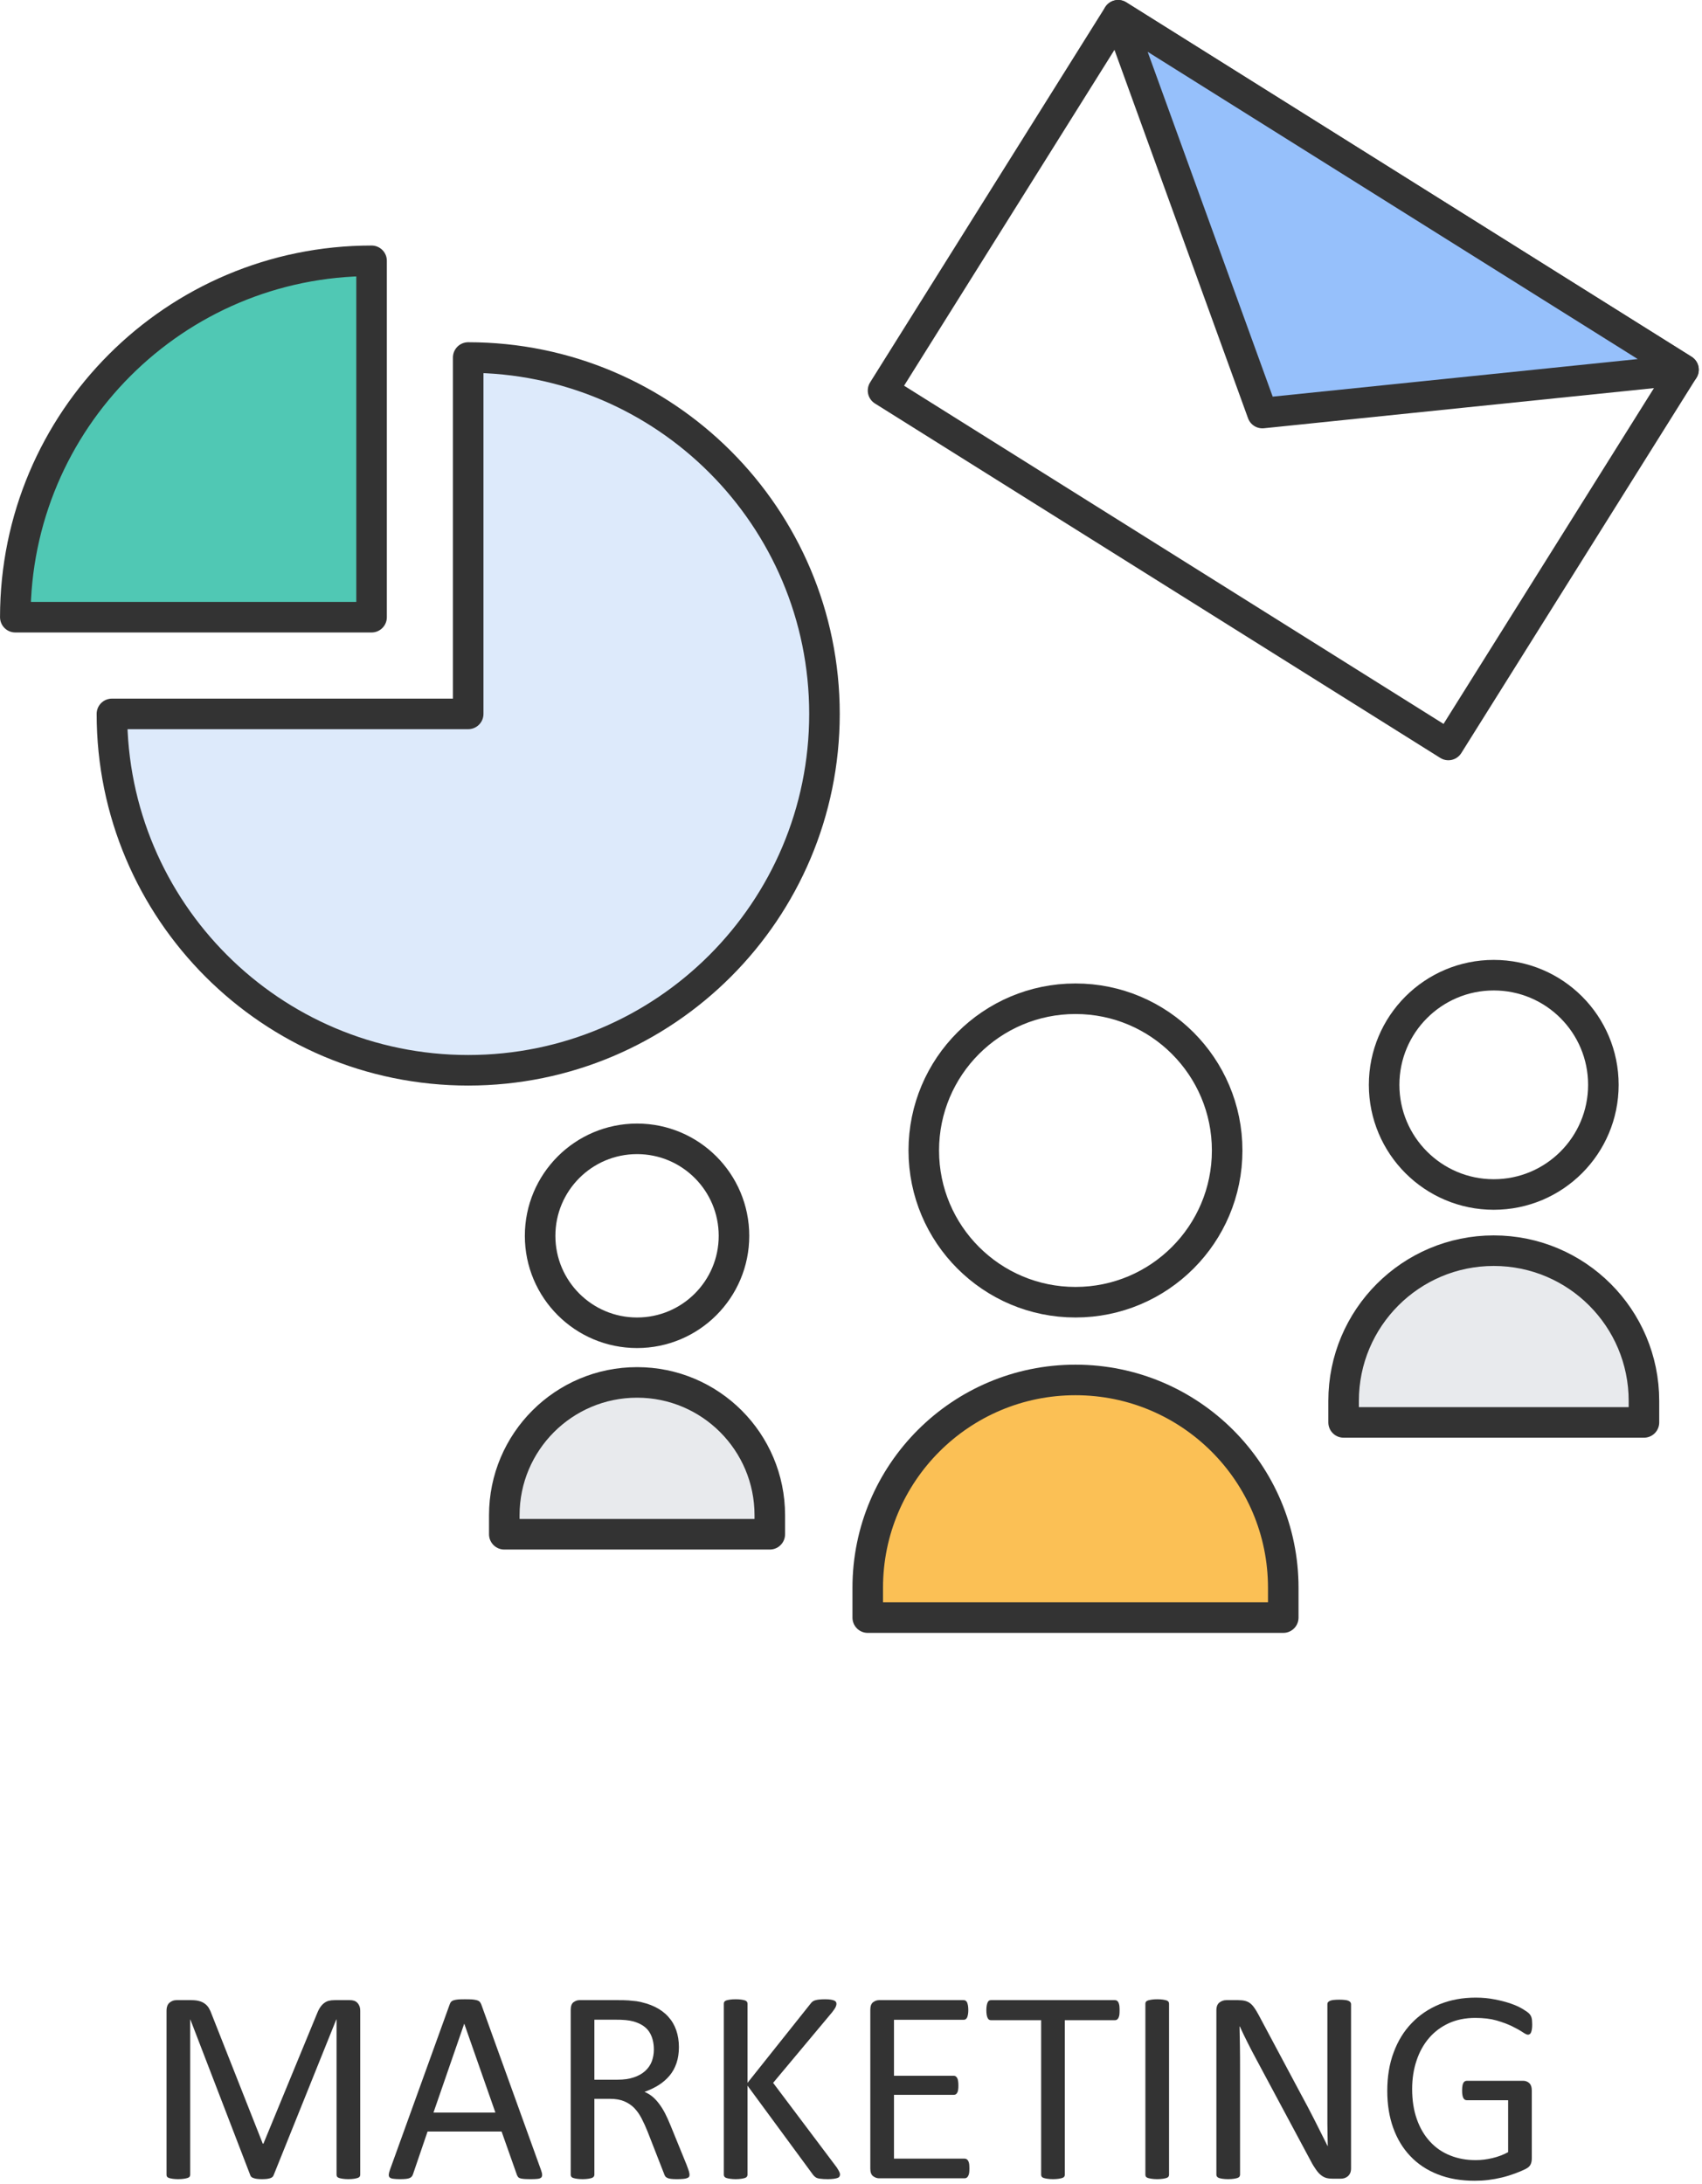 <?xml version="1.0" encoding="UTF-8" standalone="no"?>
<!DOCTYPE svg PUBLIC "-//W3C//DTD SVG 1.1//EN" "http://www.w3.org/Graphics/SVG/1.1/DTD/svg11.dtd">
<svg width="100%" height="100%" viewBox="0 0 297 381" version="1.1" xmlns="http://www.w3.org/2000/svg" xmlns:xlink="http://www.w3.org/1999/xlink" xml:space="preserve" xmlns:serif="http://www.serif.com/" style="fill-rule:evenodd;clip-rule:evenodd;stroke-linecap:round;stroke-linejoin:round;stroke-miterlimit:2;">
    <g transform="matrix(1,0,0,1,-1384.78,-987.413)">
        <path d="M1447.64,1366.79C1447.64,1366.92 1447.61,1367.03 1447.54,1367.12C1447.47,1367.22 1447.36,1367.29 1447.19,1367.35C1447.02,1367.4 1446.82,1367.45 1446.56,1367.49C1446.3,1367.53 1445.97,1367.56 1445.56,1367.56C1445.18,1367.56 1444.85,1367.53 1444.58,1367.49C1444.31,1367.45 1444.09,1367.4 1443.94,1367.35C1443.78,1367.29 1443.67,1367.22 1443.6,1367.12C1443.54,1367.03 1443.51,1366.92 1443.51,1366.79L1443.51,1339.71L1443.46,1339.71L1432.51,1366.91C1432.46,1367.02 1432.39,1367.12 1432.3,1367.2C1432.21,1367.28 1432.08,1367.34 1431.91,1367.4C1431.74,1367.45 1431.54,1367.49 1431.31,1367.52C1431.08,1367.54 1430.81,1367.56 1430.49,1367.56C1430.15,1367.56 1429.86,1367.54 1429.62,1367.51C1429.38,1367.48 1429.18,1367.43 1429.02,1367.37C1428.86,1367.32 1428.73,1367.25 1428.65,1367.17C1428.56,1367.09 1428.5,1367 1428.47,1366.91L1418,1339.71L1417.97,1339.71L1417.97,1366.79C1417.97,1366.92 1417.94,1367.03 1417.87,1367.12C1417.8,1367.22 1417.69,1367.29 1417.52,1367.35C1417.35,1367.4 1417.15,1367.45 1416.88,1367.49C1416.62,1367.53 1416.28,1367.56 1415.86,1367.56C1415.47,1367.56 1415.14,1367.53 1414.88,1367.49C1414.62,1367.45 1414.4,1367.4 1414.25,1367.35C1414.09,1367.29 1413.98,1367.22 1413.93,1367.12C1413.86,1367.03 1413.84,1366.92 1413.84,1366.79L1413.84,1338.2C1413.84,1337.53 1414.02,1337.05 1414.38,1336.76C1414.73,1336.47 1415.13,1336.33 1415.57,1336.33L1418.11,1336.33C1418.63,1336.33 1419.08,1336.37 1419.47,1336.47C1419.86,1336.57 1420.21,1336.72 1420.49,1336.93C1420.79,1337.13 1421.03,1337.4 1421.23,1337.72C1421.42,1338.04 1421.59,1338.42 1421.74,1338.85L1430.63,1361.36L1430.75,1361.36L1440,1338.92C1440.18,1338.44 1440.37,1338.03 1440.58,1337.7C1440.79,1337.36 1441.03,1337.09 1441.28,1336.89C1441.53,1336.69 1441.81,1336.54 1442.12,1336.45C1442.44,1336.37 1442.79,1336.33 1443.2,1336.33L1445.85,1336.33C1446.1,1336.33 1446.33,1336.36 1446.55,1336.43C1446.78,1336.5 1446.96,1336.61 1447.11,1336.77C1447.27,1336.92 1447.39,1337.11 1447.49,1337.34C1447.59,1337.58 1447.64,1337.86 1447.64,1338.2L1447.64,1366.79Z" style="fill:rgb(51,51,51);fill-rule:nonzero;"/>
    </g>
    <g transform="matrix(1,0,0,1,-1384.78,-987.413)">
        <path d="M1465.8,1340.46L1465.78,1340.46L1460.42,1355.95L1471.23,1355.95L1465.8,1340.46ZM1479.18,1365.95C1479.31,1366.3 1479.38,1366.58 1479.38,1366.8C1479.39,1367.01 1479.33,1367.18 1479.21,1367.29C1479.08,1367.4 1478.86,1367.48 1478.57,1367.51C1478.27,1367.54 1477.88,1367.56 1477.38,1367.56C1476.88,1367.56 1476.48,1367.54 1476.19,1367.52C1475.89,1367.49 1475.67,1367.45 1475.52,1367.4C1475.36,1367.34 1475.25,1367.27 1475.18,1367.17C1475.11,1367.08 1475.04,1366.96 1474.98,1366.81L1472.31,1359.25L1459.39,1359.25L1456.84,1366.72C1456.79,1366.86 1456.73,1366.98 1456.65,1367.08C1456.57,1367.19 1456.45,1367.28 1456.3,1367.35C1456.14,1367.42 1455.93,1367.48 1455.65,1367.51C1455.37,1367.54 1455.01,1367.56 1454.56,1367.56C1454.09,1367.56 1453.71,1367.53 1453.41,1367.49C1453.12,1367.45 1452.91,1367.38 1452.79,1367.27C1452.67,1367.16 1452.61,1366.99 1452.62,1366.77C1452.63,1366.56 1452.7,1366.28 1452.83,1365.92L1463.26,1337.05C1463.32,1336.87 1463.4,1336.73 1463.5,1336.61C1463.61,1336.5 1463.76,1336.41 1463.96,1336.35C1464.16,1336.29 1464.42,1336.24 1464.73,1336.21C1465.04,1336.19 1465.44,1336.18 1465.92,1336.18C1466.43,1336.18 1466.86,1336.19 1467.2,1336.21C1467.53,1336.24 1467.8,1336.29 1468.01,1336.35C1468.22,1336.41 1468.38,1336.5 1468.49,1336.62C1468.6,1336.74 1468.69,1336.89 1468.76,1337.07L1479.18,1365.95Z" style="fill:rgb(51,51,51);fill-rule:nonzero;"/>
    </g>
    <g transform="matrix(1,0,0,1,-1384.78,-987.413)">
        <path d="M1498.88,1344.95C1498.88,1343.73 1498.61,1342.7 1498.07,1341.86C1497.52,1341.02 1496.61,1340.42 1495.33,1340.05C1494.93,1339.94 1494.47,1339.86 1493.97,1339.81C1493.46,1339.76 1492.8,1339.74 1491.99,1339.74L1488.5,1339.74L1488.5,1350.21L1492.54,1350.21C1493.63,1350.21 1494.57,1350.08 1495.36,1349.81C1496.15,1349.55 1496.82,1349.18 1497.34,1348.71C1497.87,1348.23 1498.26,1347.68 1498.51,1347.04C1498.75,1346.4 1498.88,1345.7 1498.88,1344.95ZM1505.1,1366.79C1505.1,1366.92 1505.08,1367.03 1505.03,1367.12C1504.98,1367.22 1504.88,1367.3 1504.72,1367.36C1504.56,1367.43 1504.34,1367.48 1504.05,1367.51C1503.76,1367.54 1503.37,1367.56 1502.89,1367.56C1502.48,1367.56 1502.13,1367.54 1501.87,1367.51C1501.6,1367.48 1501.4,1367.42 1501.24,1367.35C1501.08,1367.28 1500.95,1367.18 1500.86,1367.05C1500.77,1366.92 1500.7,1366.76 1500.64,1366.57L1497.78,1359.25C1497.44,1358.41 1497.09,1357.64 1496.73,1356.95C1496.37,1356.25 1495.94,1355.65 1495.45,1355.14C1494.95,1354.64 1494.37,1354.25 1493.69,1353.97C1493.02,1353.69 1492.21,1353.55 1491.27,1353.55L1488.5,1353.55L1488.5,1366.79C1488.5,1366.92 1488.46,1367.03 1488.39,1367.12C1488.32,1367.22 1488.21,1367.29 1488.06,1367.35C1487.9,1367.4 1487.7,1367.45 1487.43,1367.49C1487.17,1367.53 1486.84,1367.56 1486.44,1367.56C1486.04,1367.56 1485.7,1367.53 1485.44,1367.49C1485.17,1367.45 1484.96,1367.4 1484.8,1367.35C1484.64,1367.29 1484.53,1367.22 1484.47,1367.12C1484.4,1367.03 1484.37,1366.92 1484.37,1366.79L1484.37,1338.01C1484.37,1337.38 1484.53,1336.94 1484.86,1336.69C1485.19,1336.45 1485.54,1336.33 1485.91,1336.33L1492.52,1336.33C1493.3,1336.33 1493.95,1336.34 1494.47,1336.38C1494.99,1336.42 1495.46,1336.47 1495.88,1336.52C1497.08,1336.73 1498.14,1337.05 1499.06,1337.5C1499.98,1337.95 1500.76,1338.52 1501.38,1339.21C1502.01,1339.9 1502.47,1340.68 1502.78,1341.57C1503.09,1342.46 1503.25,1343.45 1503.25,1344.52C1503.25,1345.56 1503.11,1346.49 1502.83,1347.31C1502.55,1348.14 1502.15,1348.87 1501.62,1349.5C1501.09,1350.13 1500.46,1350.68 1499.72,1351.15C1498.99,1351.61 1498.16,1352.01 1497.25,1352.33C1497.76,1352.55 1498.23,1352.83 1498.64,1353.17C1499.06,1353.52 1499.44,1353.94 1499.8,1354.42C1500.16,1354.9 1500.51,1355.45 1500.83,1356.07C1501.15,1356.7 1501.47,1357.4 1501.79,1358.19L1504.58,1365.03C1504.8,1365.61 1504.94,1366.01 1505.01,1366.24C1505.07,1366.48 1505.1,1366.66 1505.1,1366.79Z" style="fill:rgb(51,51,51);fill-rule:nonzero;"/>
    </g>
    <g transform="matrix(1,0,0,1,-1384.78,-987.413)">
        <path d="M1531.36,1366.74C1531.36,1366.87 1531.33,1366.98 1531.27,1367.08C1531.22,1367.19 1531.11,1367.28 1530.95,1367.34C1530.79,1367.4 1530.58,1367.45 1530.31,1367.49C1530.03,1367.53 1529.68,1367.56 1529.25,1367.56C1528.69,1367.56 1528.23,1367.53 1527.88,1367.48C1527.53,1367.44 1527.26,1367.35 1527.09,1367.22C1526.91,1367.09 1526.77,1366.95 1526.65,1366.79L1515.22,1351.25L1515.22,1366.79C1515.22,1366.9 1515.19,1367 1515.12,1367.11C1515.06,1367.21 1514.95,1367.29 1514.79,1367.35C1514.63,1367.4 1514.41,1367.45 1514.15,1367.49C1513.88,1367.53 1513.55,1367.56 1513.15,1367.56C1512.77,1367.56 1512.44,1367.53 1512.17,1367.49C1511.9,1367.45 1511.68,1367.4 1511.52,1367.35C1511.36,1367.29 1511.25,1367.21 1511.18,1367.11C1511.12,1367 1511.09,1366.9 1511.09,1366.79L1511.09,1336.95C1511.09,1336.82 1511.12,1336.71 1511.18,1336.61C1511.25,1336.52 1511.36,1336.44 1511.52,1336.38C1511.68,1336.33 1511.9,1336.28 1512.17,1336.24C1512.44,1336.2 1512.77,1336.18 1513.15,1336.18C1513.55,1336.18 1513.88,1336.2 1514.15,1336.24C1514.41,1336.28 1514.63,1336.33 1514.79,1336.38C1514.95,1336.44 1515.06,1336.52 1515.12,1336.61C1515.19,1336.71 1515.22,1336.82 1515.22,1336.95L1515.22,1350.76L1526.22,1336.95C1526.32,1336.81 1526.43,1336.69 1526.56,1336.59C1526.69,1336.49 1526.84,1336.41 1527.02,1336.36C1527.21,1336.3 1527.43,1336.26 1527.69,1336.23C1527.96,1336.2 1528.3,1336.18 1528.72,1336.18C1529.14,1336.18 1529.47,1336.2 1529.73,1336.24C1529.98,1336.28 1530.19,1336.33 1530.34,1336.4C1530.49,1336.46 1530.59,1336.54 1530.65,1336.64C1530.71,1336.73 1530.74,1336.84 1530.74,1336.95C1530.74,1337.16 1530.68,1337.37 1530.58,1337.58C1530.47,1337.78 1530.28,1338.07 1529.99,1338.44L1519.69,1350.76L1530.79,1365.51C1531.06,1365.93 1531.22,1366.21 1531.27,1366.36C1531.33,1366.52 1531.36,1366.64 1531.36,1366.74Z" style="fill:rgb(51,51,51);fill-rule:nonzero;"/>
    </g>
    <g transform="matrix(1,0,0,1,-1384.78,-987.413)">
        <path d="M1553.94,1365.71C1553.94,1366 1553.93,1366.24 1553.9,1366.46C1553.86,1366.68 1553.81,1366.86 1553.73,1367C1553.65,1367.15 1553.55,1367.25 1553.45,1367.32C1553.34,1367.38 1553.23,1367.41 1553.1,1367.41L1538.18,1367.41C1537.82,1367.41 1537.46,1367.28 1537.14,1367.04C1536.81,1366.79 1536.65,1366.36 1536.65,1365.73L1536.65,1338.01C1536.65,1337.38 1536.81,1336.94 1537.14,1336.69C1537.46,1336.45 1537.82,1336.33 1538.18,1336.33L1552.94,1336.33C1553.06,1336.33 1553.18,1336.36 1553.28,1336.42C1553.38,1336.49 1553.47,1336.59 1553.54,1336.73C1553.6,1336.88 1553.65,1337.05 1553.69,1337.27C1553.73,1337.49 1553.75,1337.76 1553.75,1338.08C1553.75,1338.37 1553.73,1338.62 1553.69,1338.83C1553.65,1339.05 1553.6,1339.23 1553.54,1339.36C1553.47,1339.5 1553.38,1339.6 1553.28,1339.67C1553.18,1339.73 1553.06,1339.76 1552.94,1339.76L1540.78,1339.76L1540.78,1349.52L1551.21,1349.52C1551.33,1349.52 1551.45,1349.55 1551.55,1349.62C1551.65,1349.69 1551.74,1349.8 1551.81,1349.92C1551.89,1350.05 1551.94,1350.23 1551.97,1350.45C1552.01,1350.68 1552.02,1350.94 1552.02,1351.25C1552.02,1351.53 1552.01,1351.78 1551.97,1351.99C1551.94,1352.2 1551.89,1352.37 1551.81,1352.49C1551.74,1352.62 1551.65,1352.71 1551.55,1352.77C1551.45,1352.82 1551.33,1352.85 1551.21,1352.85L1540.78,1352.85L1540.78,1363.98L1553.1,1363.98C1553.23,1363.98 1553.34,1364.01 1553.45,1364.07C1553.55,1364.14 1553.65,1364.23 1553.73,1364.37C1553.81,1364.51 1553.86,1364.68 1553.9,1364.9C1553.93,1365.11 1553.94,1365.39 1553.94,1365.71Z" style="fill:rgb(51,51,51);fill-rule:nonzero;"/>
    </g>
    <g transform="matrix(1,0,0,1,-1384.78,-987.413)">
        <path d="M1580.15,1338.1C1580.15,1338.41 1580.14,1338.67 1580.11,1338.9C1580.07,1339.12 1580.02,1339.3 1579.95,1339.43C1579.87,1339.57 1579.79,1339.67 1579.68,1339.74C1579.58,1339.8 1579.46,1339.83 1579.34,1339.83L1570.59,1339.83L1570.59,1366.79C1570.59,1366.92 1570.56,1367.03 1570.5,1367.12C1570.43,1367.22 1570.32,1367.29 1570.16,1367.35C1570,1367.4 1569.78,1367.45 1569.52,1367.49C1569.25,1367.53 1568.93,1367.56 1568.53,1367.56C1568.14,1367.56 1567.81,1367.53 1567.54,1367.49C1567.27,1367.45 1567.05,1367.4 1566.89,1367.35C1566.73,1367.29 1566.62,1367.22 1566.56,1367.12C1566.49,1367.03 1566.46,1366.92 1566.46,1366.79L1566.46,1339.83L1557.72,1339.83C1557.59,1339.83 1557.47,1339.8 1557.36,1339.74C1557.26,1339.67 1557.18,1339.57 1557.12,1339.43C1557.05,1339.3 1557,1339.12 1556.96,1338.9C1556.92,1338.67 1556.9,1338.41 1556.9,1338.1C1556.9,1337.8 1556.92,1337.53 1556.96,1337.29C1557,1337.06 1557.05,1336.88 1557.12,1336.73C1557.18,1336.59 1557.26,1336.49 1557.36,1336.42C1557.47,1336.36 1557.59,1336.33 1557.72,1336.33L1579.34,1336.33C1579.46,1336.33 1579.58,1336.36 1579.68,1336.42C1579.79,1336.49 1579.87,1336.59 1579.95,1336.73C1580.02,1336.88 1580.07,1337.06 1580.11,1337.29C1580.14,1337.53 1580.15,1337.8 1580.15,1338.1Z" style="fill:rgb(51,51,51);fill-rule:nonzero;"/>
    </g>
    <g transform="matrix(1,0,0,1,-1384.78,-987.413)">
        <path d="M1588.78,1366.79C1588.78,1366.92 1588.75,1367.03 1588.68,1367.12C1588.62,1367.22 1588.51,1367.29 1588.35,1367.35C1588.19,1367.4 1587.97,1367.45 1587.71,1367.49C1587.44,1367.53 1587.11,1367.56 1586.71,1367.56C1586.33,1367.56 1586,1367.53 1585.73,1367.49C1585.46,1367.45 1585.24,1367.4 1585.08,1367.35C1584.92,1367.29 1584.81,1367.22 1584.74,1367.12C1584.68,1367.03 1584.65,1366.92 1584.65,1366.79L1584.65,1336.95C1584.65,1336.82 1584.68,1336.71 1584.75,1336.61C1584.82,1336.52 1584.94,1336.44 1585.11,1336.38C1585.28,1336.33 1585.5,1336.28 1585.76,1336.24C1586.02,1336.2 1586.34,1336.18 1586.71,1336.18C1587.11,1336.18 1587.44,1336.2 1587.71,1336.24C1587.97,1336.28 1588.19,1336.33 1588.35,1336.38C1588.51,1336.44 1588.62,1336.52 1588.68,1336.61C1588.75,1336.71 1588.78,1336.82 1588.78,1336.95L1588.78,1366.79Z" style="fill:rgb(51,51,51);fill-rule:nonzero;"/>
    </g>
    <g transform="matrix(1,0,0,1,-1384.78,-987.413)">
        <path d="M1620.54,1365.71C1620.54,1366.03 1620.48,1366.3 1620.38,1366.52C1620.27,1366.75 1620.13,1366.93 1619.95,1367.08C1619.78,1367.22 1619.58,1367.32 1619.37,1367.39C1619.15,1367.45 1618.94,1367.48 1618.72,1367.48L1617.36,1367.48C1616.93,1367.48 1616.55,1367.44 1616.22,1367.35C1615.9,1367.26 1615.6,1367.1 1615.31,1366.87C1615.01,1366.64 1614.72,1366.32 1614.44,1365.92C1614.15,1365.52 1613.83,1365.01 1613.51,1364.39L1604.03,1346.7C1603.54,1345.79 1603.03,1344.83 1602.53,1343.83C1602.02,1342.83 1601.56,1341.86 1601.13,1340.92L1601.08,1340.92C1601.11,1342.07 1601.13,1343.25 1601.15,1344.45C1601.17,1345.65 1601.17,1346.84 1601.17,1348.03L1601.17,1366.79C1601.17,1366.9 1601.14,1367 1601.07,1367.11C1601.01,1367.21 1600.89,1367.29 1600.73,1367.35C1600.57,1367.4 1600.36,1367.45 1600.09,1367.49C1599.84,1367.53 1599.5,1367.56 1599.09,1367.56C1598.68,1367.56 1598.36,1367.53 1598.09,1367.49C1597.83,1367.45 1597.63,1367.4 1597.47,1367.35C1597.32,1367.29 1597.21,1367.21 1597.14,1367.11C1597.07,1367 1597.04,1366.9 1597.04,1366.79L1597.04,1338.1C1597.04,1337.46 1597.22,1337.01 1597.59,1336.73C1597.95,1336.46 1598.35,1336.33 1598.78,1336.33L1600.81,1336.33C1601.29,1336.33 1601.69,1336.37 1602.02,1336.45C1602.34,1336.53 1602.62,1336.65 1602.88,1336.84C1603.14,1337.02 1603.38,1337.28 1603.62,1337.61C1603.86,1337.94 1604.11,1338.35 1604.38,1338.85L1611.66,1352.49C1612.12,1353.33 1612.55,1354.14 1612.97,1354.93C1613.39,1355.72 1613.79,1356.51 1614.18,1357.27C1614.56,1358.04 1614.95,1358.8 1615.32,1359.54C1615.7,1360.29 1616.08,1361.04 1616.45,1361.79L1616.48,1361.79C1616.45,1360.53 1616.42,1359.21 1616.41,1357.83L1616.41,1337.02C1616.41,1336.91 1616.44,1336.81 1616.5,1336.71C1616.57,1336.61 1616.69,1336.53 1616.85,1336.45C1617.01,1336.38 1617.22,1336.33 1617.48,1336.3C1617.74,1336.27 1618.09,1336.25 1618.5,1336.25C1618.88,1336.25 1619.2,1336.27 1619.47,1336.3C1619.74,1336.33 1619.95,1336.38 1620.1,1336.45C1620.26,1336.53 1620.37,1336.61 1620.43,1336.71C1620.51,1336.81 1620.54,1336.91 1620.54,1337.02L1620.54,1365.71Z" style="fill:rgb(51,51,51);fill-rule:nonzero;"/>
    </g>
    <g transform="matrix(1,0,0,1,-1384.78,-987.413)">
        <path d="M1652.15,1340.55C1652.15,1340.86 1652.14,1341.12 1652.1,1341.36C1652.07,1341.59 1652.02,1341.78 1651.96,1341.93C1651.9,1342.08 1651.82,1342.2 1651.72,1342.26C1651.62,1342.32 1651.52,1342.36 1651.41,1342.36C1651.22,1342.36 1650.9,1342.2 1650.45,1341.9C1650,1341.6 1649.4,1341.26 1648.64,1340.89C1647.89,1340.52 1646.99,1340.19 1645.94,1339.88C1644.89,1339.58 1643.65,1339.43 1642.21,1339.43C1640.49,1339.43 1638.96,1339.74 1637.59,1340.36C1636.23,1340.99 1635.08,1341.85 1634.13,1342.96C1633.19,1344.06 1632.46,1345.38 1631.96,1346.9C1631.45,1348.42 1631.2,1350.07 1631.2,1351.85C1631.2,1353.83 1631.48,1355.59 1632.03,1357.13C1632.58,1358.67 1633.35,1359.97 1634.33,1361.02C1635.3,1362.08 1636.46,1362.88 1637.82,1363.42C1639.17,1363.97 1640.66,1364.24 1642.28,1364.24C1643.24,1364.24 1644.21,1364.12 1645.19,1363.89C1646.18,1363.66 1647.1,1363.31 1647.95,1362.85L1647.95,1353.79L1640.74,1353.79C1640.47,1353.79 1640.26,1353.66 1640.12,1353.38C1639.99,1353.11 1639.92,1352.69 1639.92,1352.11C1639.92,1351.81 1639.94,1351.54 1639.97,1351.33C1640,1351.11 1640.05,1350.93 1640.12,1350.8C1640.2,1350.66 1640.28,1350.56 1640.38,1350.5C1640.48,1350.44 1640.6,1350.4 1640.74,1350.4L1650.61,1350.4C1650.79,1350.4 1650.97,1350.44 1651.14,1350.5C1651.32,1350.56 1651.48,1350.66 1651.62,1350.79C1651.77,1350.92 1651.88,1351.09 1651.96,1351.32C1652.04,1351.54 1652.08,1351.8 1652.08,1352.09L1652.08,1363.93C1652.08,1364.35 1652.01,1364.71 1651.86,1365.01C1651.72,1365.31 1651.42,1365.58 1650.95,1365.81C1650.49,1366.04 1649.89,1366.3 1649.15,1366.57C1648.41,1366.84 1647.65,1367.08 1646.87,1367.27C1646.08,1367.46 1645.29,1367.6 1644.49,1367.7C1643.69,1367.8 1642.9,1367.84 1642.11,1367.84C1639.71,1367.84 1637.56,1367.47 1635.67,1366.72C1633.78,1365.98 1632.18,1364.92 1630.88,1363.54C1629.57,1362.17 1628.58,1360.52 1627.89,1358.6C1627.2,1356.67 1626.86,1354.53 1626.86,1352.16C1626.86,1349.69 1627.22,1347.46 1627.97,1345.46C1628.71,1343.45 1629.76,1341.75 1631.12,1340.34C1632.47,1338.93 1634.09,1337.83 1635.99,1337.05C1637.89,1336.28 1640,1335.89 1642.3,1335.89C1643.49,1335.89 1644.6,1336 1645.64,1336.21C1646.68,1336.41 1647.6,1336.65 1648.41,1336.93C1649.22,1337.21 1649.9,1337.52 1650.45,1337.85C1651.01,1338.18 1651.39,1338.45 1651.6,1338.66C1651.81,1338.87 1651.95,1339.11 1652.03,1339.38C1652.11,1339.65 1652.15,1340.04 1652.15,1340.55Z" style="fill:rgb(51,51,51);fill-rule:nonzero;"/>
    </g>
    <g transform="matrix(1,0,0,1,-1384.78,-987.413)">
        <path d="M1637.52,1117.37L1538.87,1055.54L1579.89,990.078L1678.55,1051.91L1637.52,1117.37Z" style="fill:none;stroke:rgb(51,51,51);stroke-width:5.33px;"/>
    </g>
    <g transform="matrix(1,0,0,1,-1384.78,-987.413)">
        <path d="M1579.9,990.078L1605.07,1059.47L1678.55,1051.91L1579.9,990.078Z" style="fill:rgb(150,192,251);fill-rule:nonzero;"/>
    </g>
    <g transform="matrix(1,0,0,1,-1384.78,-987.413)">
        <path d="M1579.9,990.078L1605.07,1059.47L1678.55,1051.91L1579.9,990.078Z" style="fill:none;stroke:rgb(51,51,51);stroke-width:5.33px;"/>
    </g>
    <g transform="matrix(1,0,0,1,-1384.78,-987.413)">
        <path d="M1387.45,1095.08C1387.45,1060.75 1415.28,1032.91 1449.62,1032.91L1449.62,1095.08L1387.45,1095.08Z" style="fill:rgb(80,200,180);fill-rule:nonzero;"/>
    </g>
    <g transform="matrix(1,0,0,1,-1384.78,-987.413)">
        <path d="M1466.48,1049.78C1500.82,1049.78 1528.65,1077.61 1528.65,1111.95C1528.65,1146.29 1500.82,1174.12 1466.48,1174.12C1432.14,1174.12 1404.31,1146.29 1404.31,1111.95L1466.48,1111.95L1466.48,1049.78Z" style="fill:rgb(221,234,251);fill-rule:nonzero;"/>
    </g>
    <g transform="matrix(1,0,0,1,-1384.78,-987.413)">
        <path d="M1387.45,1095.08C1387.45,1060.75 1415.28,1032.91 1449.62,1032.91L1449.62,1095.08L1387.45,1095.08Z" style="fill:none;stroke:rgb(51,51,51);stroke-width:5.33px;"/>
    </g>
    <g transform="matrix(1,0,0,1,-1384.78,-987.413)">
        <path d="M1466.48,1049.78C1500.82,1049.78 1528.65,1077.61 1528.65,1111.95C1528.65,1146.29 1500.82,1174.12 1466.48,1174.12C1432.14,1174.12 1404.31,1146.29 1404.31,1111.95L1466.48,1111.95L1466.48,1049.78Z" style="fill:none;stroke:rgb(51,51,51);stroke-width:5.33px;"/>
    </g>
    <g transform="matrix(1,0,0,1,-1384.78,-987.413)">
        <path d="M1598.92,1188.11C1598.92,1202.73 1587.07,1214.58 1572.45,1214.58C1557.83,1214.58 1545.98,1202.73 1545.98,1188.11C1545.98,1173.49 1557.83,1161.64 1572.45,1161.64C1587.07,1161.64 1598.92,1173.49 1598.92,1188.11Z" style="fill:none;stroke:rgb(51,51,51);stroke-width:5.33px;"/>
    </g>
    <g transform="matrix(1,0,0,1,-1384.78,-987.413)">
        <path d="M1608.71,1269.6L1536.2,1269.6L1536.2,1264.4C1536.2,1244.37 1552.43,1228.14 1572.45,1228.14C1592.47,1228.14 1608.71,1244.37 1608.71,1264.4L1608.71,1269.6Z" style="fill:rgb(251,192,85);fill-rule:nonzero;"/>
    </g>
    <g transform="matrix(1,0,0,1,-1384.78,-987.413)">
        <path d="M1608.71,1269.6L1536.2,1269.6L1536.2,1264.4C1536.2,1244.37 1552.43,1228.14 1572.45,1228.14C1592.47,1228.14 1608.71,1244.37 1608.71,1264.4L1608.71,1269.6Z" style="fill:none;stroke:rgb(51,51,51);stroke-width:5.33px;"/>
    </g>
    <g transform="matrix(1,0,0,1,-1384.78,-987.413)">
        <path d="M1664.57,1176.66C1664.57,1187.22 1656.01,1195.79 1645.44,1195.79C1634.88,1195.79 1626.31,1187.22 1626.31,1176.66C1626.31,1166.09 1634.88,1157.53 1645.44,1157.53C1656.01,1157.53 1664.57,1166.09 1664.57,1176.66Z" style="fill:none;stroke:rgb(51,51,51);stroke-width:5.33px;"/>
    </g>
    <g transform="matrix(1,0,0,1,-1384.78,-987.413)">
        <path d="M1671.65,1235.55L1619.24,1235.55L1619.24,1231.8C1619.24,1217.32 1630.97,1205.59 1645.44,1205.59C1659.91,1205.59 1671.65,1217.32 1671.65,1231.8L1671.65,1235.55Z" style="fill:rgb(232,234,237);fill-rule:nonzero;"/>
    </g>
    <g transform="matrix(1,0,0,1,-1384.78,-987.413)">
        <path d="M1671.65,1235.55L1619.24,1235.55L1619.24,1231.8C1619.24,1217.32 1630.97,1205.59 1645.44,1205.59C1659.91,1205.59 1671.65,1217.32 1671.65,1231.8L1671.65,1235.55Z" style="fill:none;stroke:rgb(51,51,51);stroke-width:5.33px;"/>
    </g>
    <g transform="matrix(1,0,0,1,-1384.78,-987.413)">
        <path d="M1512.86,1203C1512.86,1212.34 1505.29,1219.91 1495.95,1219.91C1486.6,1219.91 1479.03,1212.34 1479.03,1203C1479.03,1193.66 1486.6,1186.08 1495.95,1186.08C1505.29,1186.08 1512.86,1193.66 1512.86,1203Z" style="fill:none;stroke:rgb(51,51,51);stroke-width:5.33px;"/>
    </g>
    <g transform="matrix(1,0,0,1,-1384.78,-987.413)">
        <path d="M1519.11,1255.06L1472.78,1255.06L1472.78,1251.74C1472.78,1238.94 1483.15,1228.57 1495.95,1228.57C1508.74,1228.57 1519.11,1238.94 1519.11,1251.74L1519.11,1255.06Z" style="fill:rgb(232,234,237);fill-rule:nonzero;"/>
    </g>
    <g transform="matrix(1,0,0,1,-1384.78,-987.413)">
        <path d="M1519.11,1255.06L1472.78,1255.06L1472.78,1251.74C1472.78,1238.94 1483.15,1228.57 1495.95,1228.57C1508.74,1228.57 1519.11,1238.94 1519.11,1251.74L1519.11,1255.06Z" style="fill:none;stroke:rgb(51,51,51);stroke-width:5.33px;"/>
    </g>
</svg>
